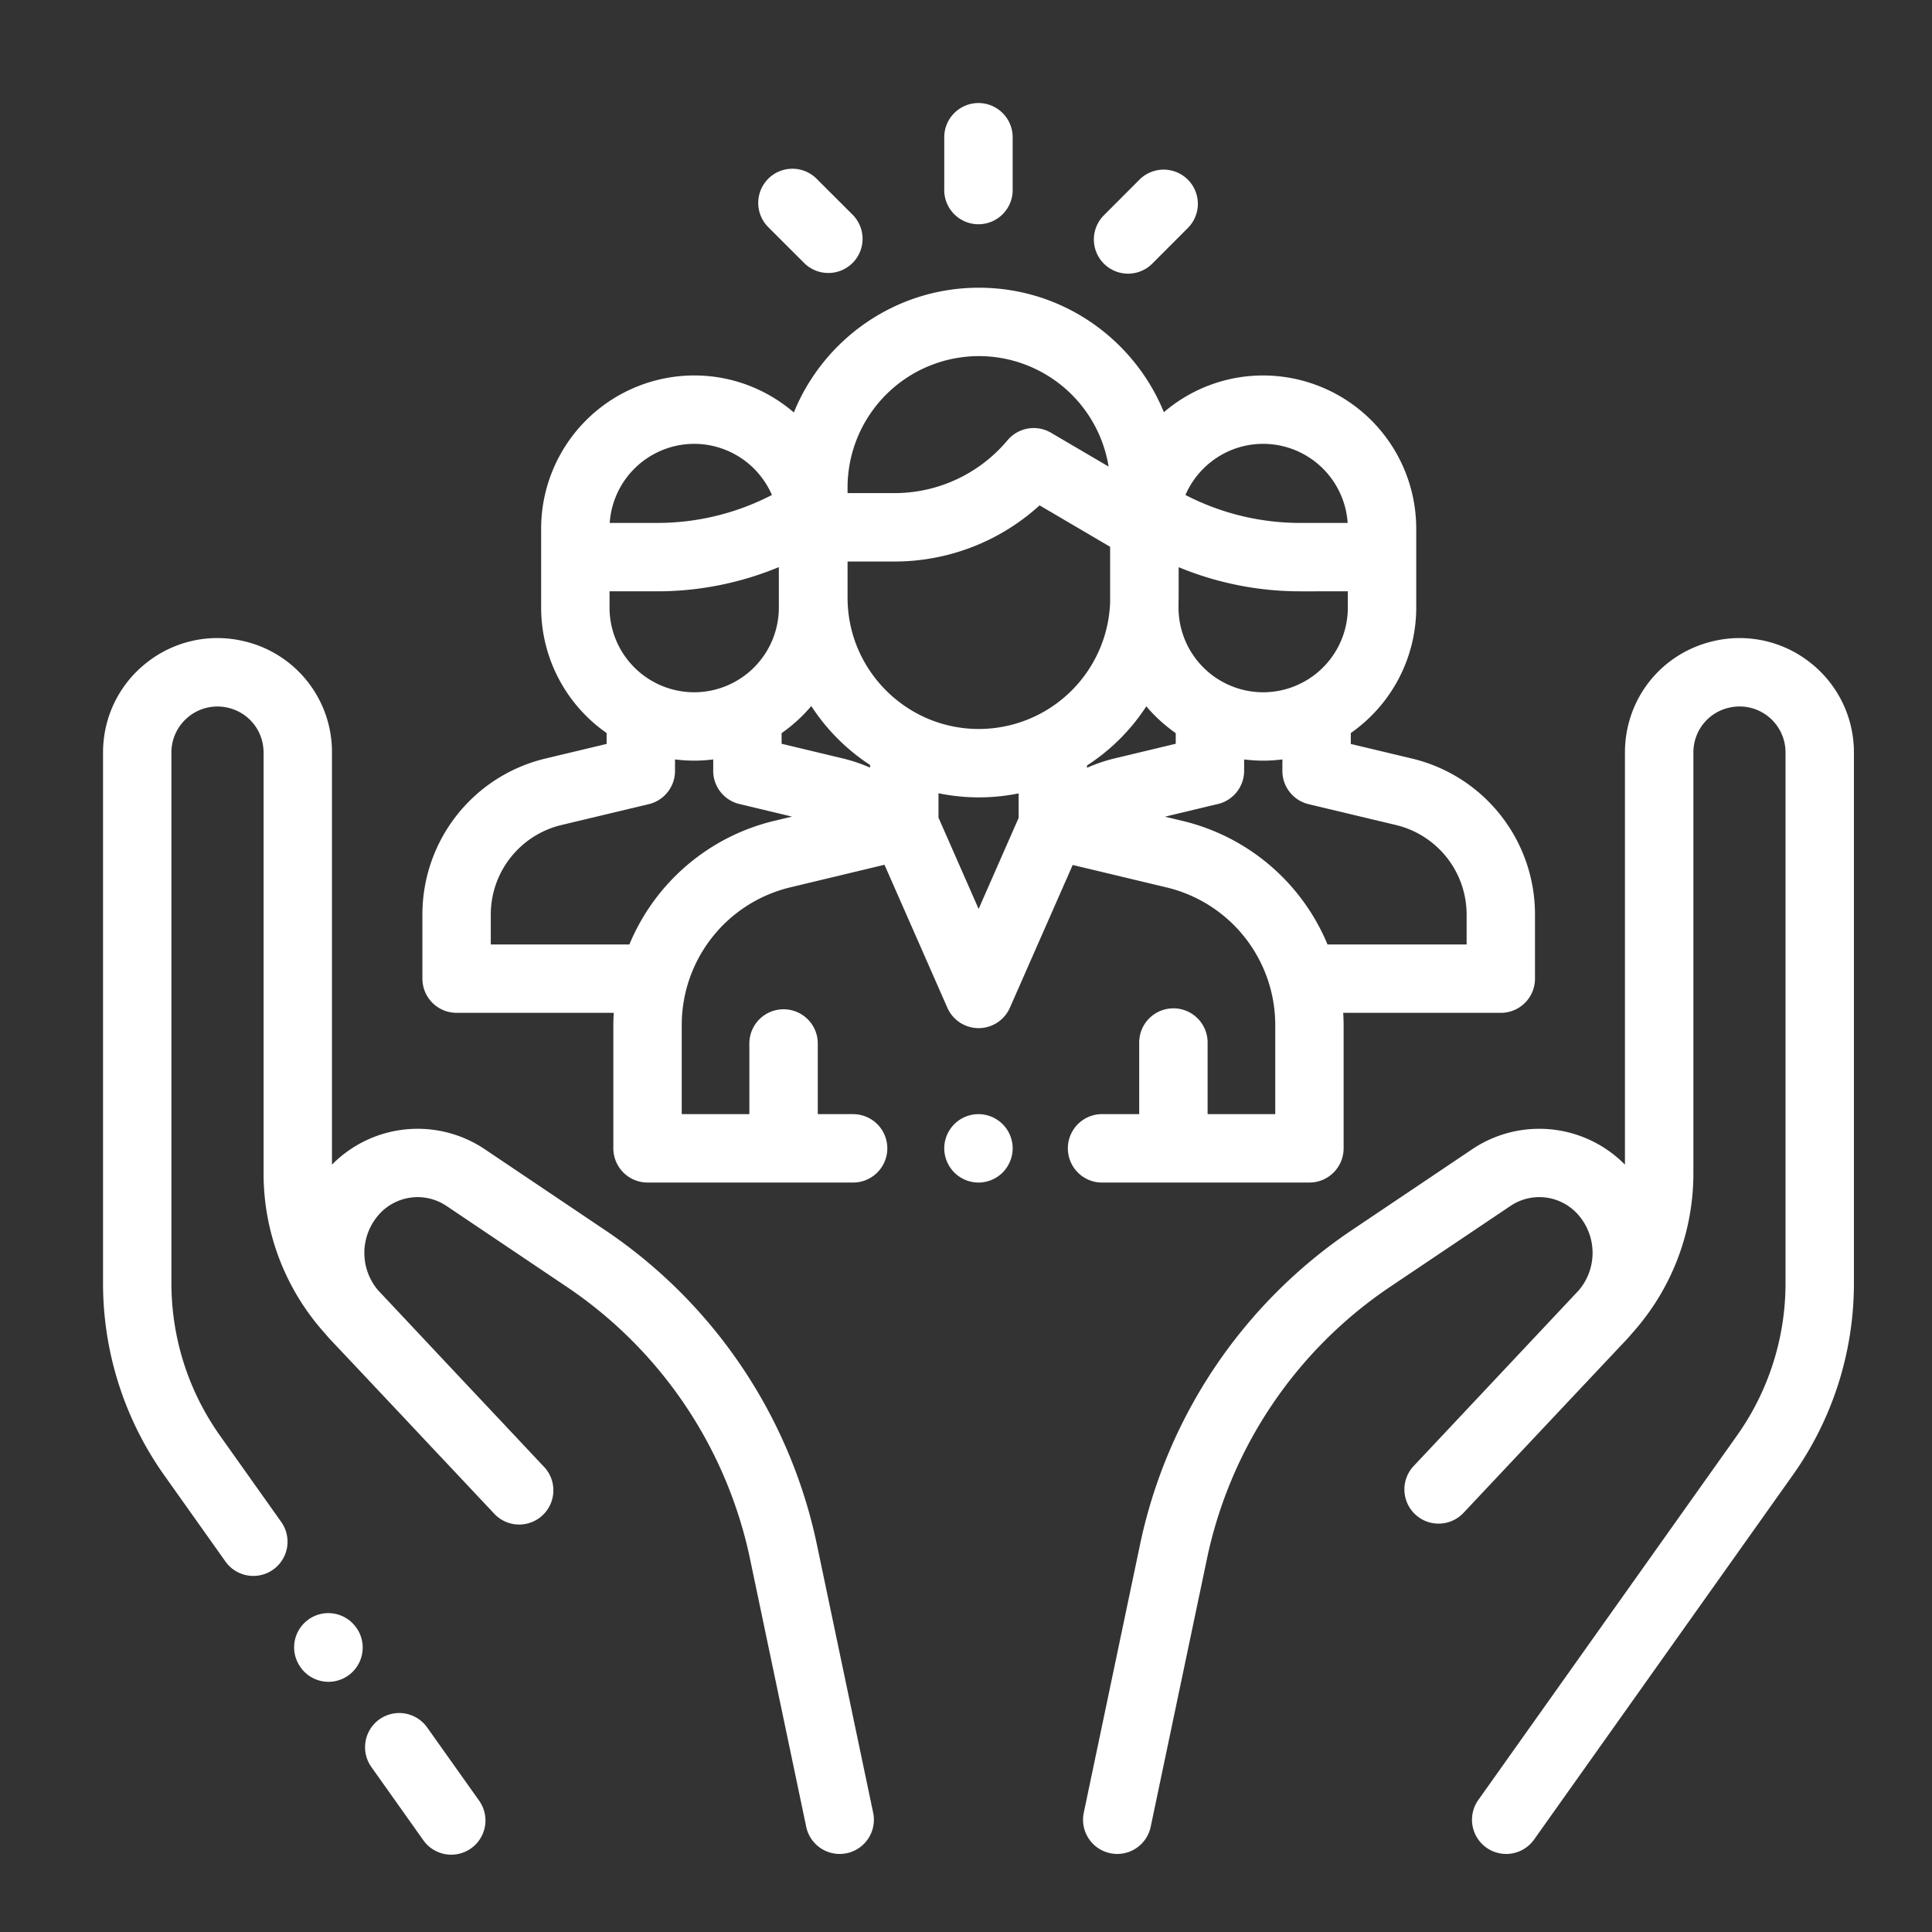 <svg xmlns="http://www.w3.org/2000/svg" width="75px" height="75px" viewBox="0 0 75 75">
<rect x="0" y="0" width="75" height="75" fill="#333333" stroke="none"/>
<g fill="none" fillRule="evenodd">
<path
        fill="#FFF"
        d="M5.662 25.75a4.419 4.419 0 013.744-.873 4.415 4.415 0 013.481 4.338v15.996a4.673 4.673 0 015.922-.605l4.644 3.123a19.549 19.549 0 018.268 12.274l2.175 10.367a1.327 1.327 0 01-2.599.545L29.123 60.55a16.912 16.912 0 00-7.152-10.616l-4.643-3.123a2.008 2.008 0 00-2.614.333 2.244 2.244 0 00-.044 2.937l.023.024 3.044 3.241c1.775 1.885 3.329 3.541 3.353 3.566a1.328 1.328 0 11-1.935 1.817l-2.05-2.18-.014-.013-1.366-1.455c-.976-1.037-2.013-2.139-2.894-3.072a4.497 4.497 0 01-.206-.235 9.274 9.274 0 01-2.393-6.227v-16.33c0-.846-.576-1.565-1.401-1.747a1.78 1.78 0 00-1.507.35c-.426.342-.67.851-.67 1.396V49.8c0 2.142.656 4.2 1.896 5.946l2.367 3.335a1.327 1.327 0 11-2.165 1.537l-2.367-3.335A12.87 12.87 0 014 49.8V29.215c0-1.355.605-2.618 1.662-3.466zm60.9-.873a4.422 4.422 0 013.744.872 4.422 4.422 0 011.663 3.466v20.584a12.86 12.86 0 01-2.386 7.483l-10.03 14.129a1.327 1.327 0 11-2.165-1.537l10.03-14.129a10.213 10.213 0 001.896-5.946V29.215a1.784 1.784 0 00-2.177-1.746c-.825.182-1.4.901-1.4 1.746v16.331c0 2.311-.85 4.515-2.393 6.227a5.09 5.09 0 01-.206.235c-.882.933-6.307 6.702-6.324 6.72a1.327 1.327 0 11-1.936-1.817c.025-.025 6.397-6.807 6.397-6.807.01-.008.016-.018.025-.028a2.24 2.24 0 00-.046-2.932 2.005 2.005 0 00-2.613-.333l-4.645 3.122a16.906 16.906 0 00-7.15 10.616L44.67 70.915a1.326 1.326 0 11-2.598-.545l2.175-10.367a19.556 19.556 0 018.268-12.274l4.645-3.122a4.668 4.668 0 015.92.605V29.215c0-2.1 1.432-3.884 3.482-4.338zM14.73 66.744a1.33 1.33 0 011.852.315l1.998 2.815a1.328 1.328 0 11-2.165 1.537l-1.998-2.815a1.329 1.329 0 01.313-1.852zm-2.755-3.876a1.325 1.325 0 011.85.31l.01.011a1.33 1.33 0 01-1.08 2.099c-.415 0-.823-.194-1.082-.557l-.008-.012a1.325 1.325 0 01.31-1.85zm26.01-19.617a1.33 1.33 0 011.327 1.328c0 .349-.143.69-.39.939a1.338 1.338 0 01-.938.389 1.334 1.334 0 01-1.328-1.328 1.33 1.33 0 011.328-1.328zM38 11.169c3.244 0 6.026 2.001 7.182 4.833a5.906 5.906 0 013.855-1.426 5.948 5.948 0 015.941 5.942v3.07a5.941 5.941 0 01-2.54 4.868v.424l2.36.563a6.219 6.219 0 014.79 6.069v2.479c0 .734-.594 1.328-1.328 1.328h-6.117c.01.162.016.325.016.49v4.769c0 .733-.594 1.328-1.328 1.328H42.72a1.329 1.329 0 010-2.655h1.504v-2.743a1.328 1.328 0 112.655 0v2.743h2.626v-3.442a5.495 5.495 0 00-4.233-5.363l-3.63-.868-2.437 5.539a1.326 1.326 0 01-2.43 0l-2.439-5.547-3.642.873a5.497 5.497 0 00-4.229 5.362v3.446h2.625v-2.743a1.328 1.328 0 112.656 0v2.743h1.372a1.327 1.327 0 010 2.655h-7.98a1.329 1.329 0 01-1.328-1.328v-4.773c0-.163.006-.326.016-.487h-6.1a1.327 1.327 0 01-1.328-1.327v-2.479a6.22 6.22 0 014.79-6.069l2.361-.564v-.423a5.939 5.939 0 01-2.542-4.868v-3.071a5.95 5.95 0 015.942-5.942c1.476 0 2.828.543 3.868 1.437 1.153-2.837 3.938-4.843 7.184-4.843zM49.782 29.48a5.754 5.754 0 01-1.485.001v.439a1.328 1.328 0 01-1.085 1.307l-1.99.477.666.159a8.145 8.145 0 015.646 4.801h5.4v-1.152a3.576 3.576 0 00-2.753-3.487l-3.38-.807a1.327 1.327 0 01-1.019-1.291zm-23.578 0v.447c0 .614-.422 1.148-1.02 1.291l-3.38.807a3.575 3.575 0 00-2.752 3.487v1.152h5.381a8.141 8.141 0 015.641-4.803l.672-.161-1.98-.474a1.328 1.328 0 01-1.08-1.307l.002-.059v-.379a5.818 5.818 0 01-1.484-.001zm10.228 1.314v.947l1.558 3.543 1.553-3.533v-.952a7.764 7.764 0 01-3.111-.005zM44.5 27.42a7.796 7.796 0 01-2.302 2.295v.09a6.237 6.237 0 011.072-.364l2.372-.568v-.413a6.069 6.069 0 01-1.142-1.04zm-13.006-.012a5.999 5.999 0 01-1.152 1.052v.413l2.372.568c.366.088.722.208 1.063.359v-.103a7.807 7.807 0 01-2.283-2.289zm8.863-7.79a8.36 8.36 0 01-5.64 2.18h-1.815v1.401c0 2.813 2.287 5.1 5.098 5.1a5.105 5.105 0 005.095-4.906v-2.167zm-10.122 2.397c-1.49.618-3.095.94-4.72.94h-1.853v.633a3.29 3.29 0 003.287 3.286 3.291 3.291 0 003.286-3.287zm15.52.003v1.181c0 .066-.004.13-.005.194v.195a3.29 3.29 0 003.287 3.286 3.29 3.29 0 003.286-3.286v-.633H50.47a12.34 12.34 0 01-4.715-.937zm3.282-4.788c-1.35 0-2.513.819-3.018 1.985A9.67 9.67 0 0050.47 20.3h1.846a3.291 3.291 0 00-3.279-3.07zm-22.088 0a3.292 3.292 0 00-3.28 3.07h1.846a9.67 9.67 0 004.451-1.085 3.294 3.294 0 00-3.017-1.985zM38 13.824a5.105 5.105 0 00-5.098 5.099v.22h1.814c1.7 0 3.303-.749 4.395-2.051a1.327 1.327 0 011.69-.292l2.235 1.312A5.108 5.108 0 0038 13.824zm6.234-6.85a1.327 1.327 0 111.878 1.877l-1.381 1.383a1.327 1.327 0 11-1.879-1.876zm-14.412-.035a1.329 1.329 0 011.878 0l1.393 1.391a1.326 1.326 0 01-.938 2.267c-.34 0-.679-.129-.939-.388l-1.393-1.392a1.329 1.329 0 010-1.878zM37.982 4c.734 0 1.329.595 1.329 1.327v1.986a1.329 1.329 0 11-2.655 0V5.327c0-.732.595-1.327 1.327-1.327z"
/>
<path d="M0 0h75v75H0z" />
</g>
        </svg>